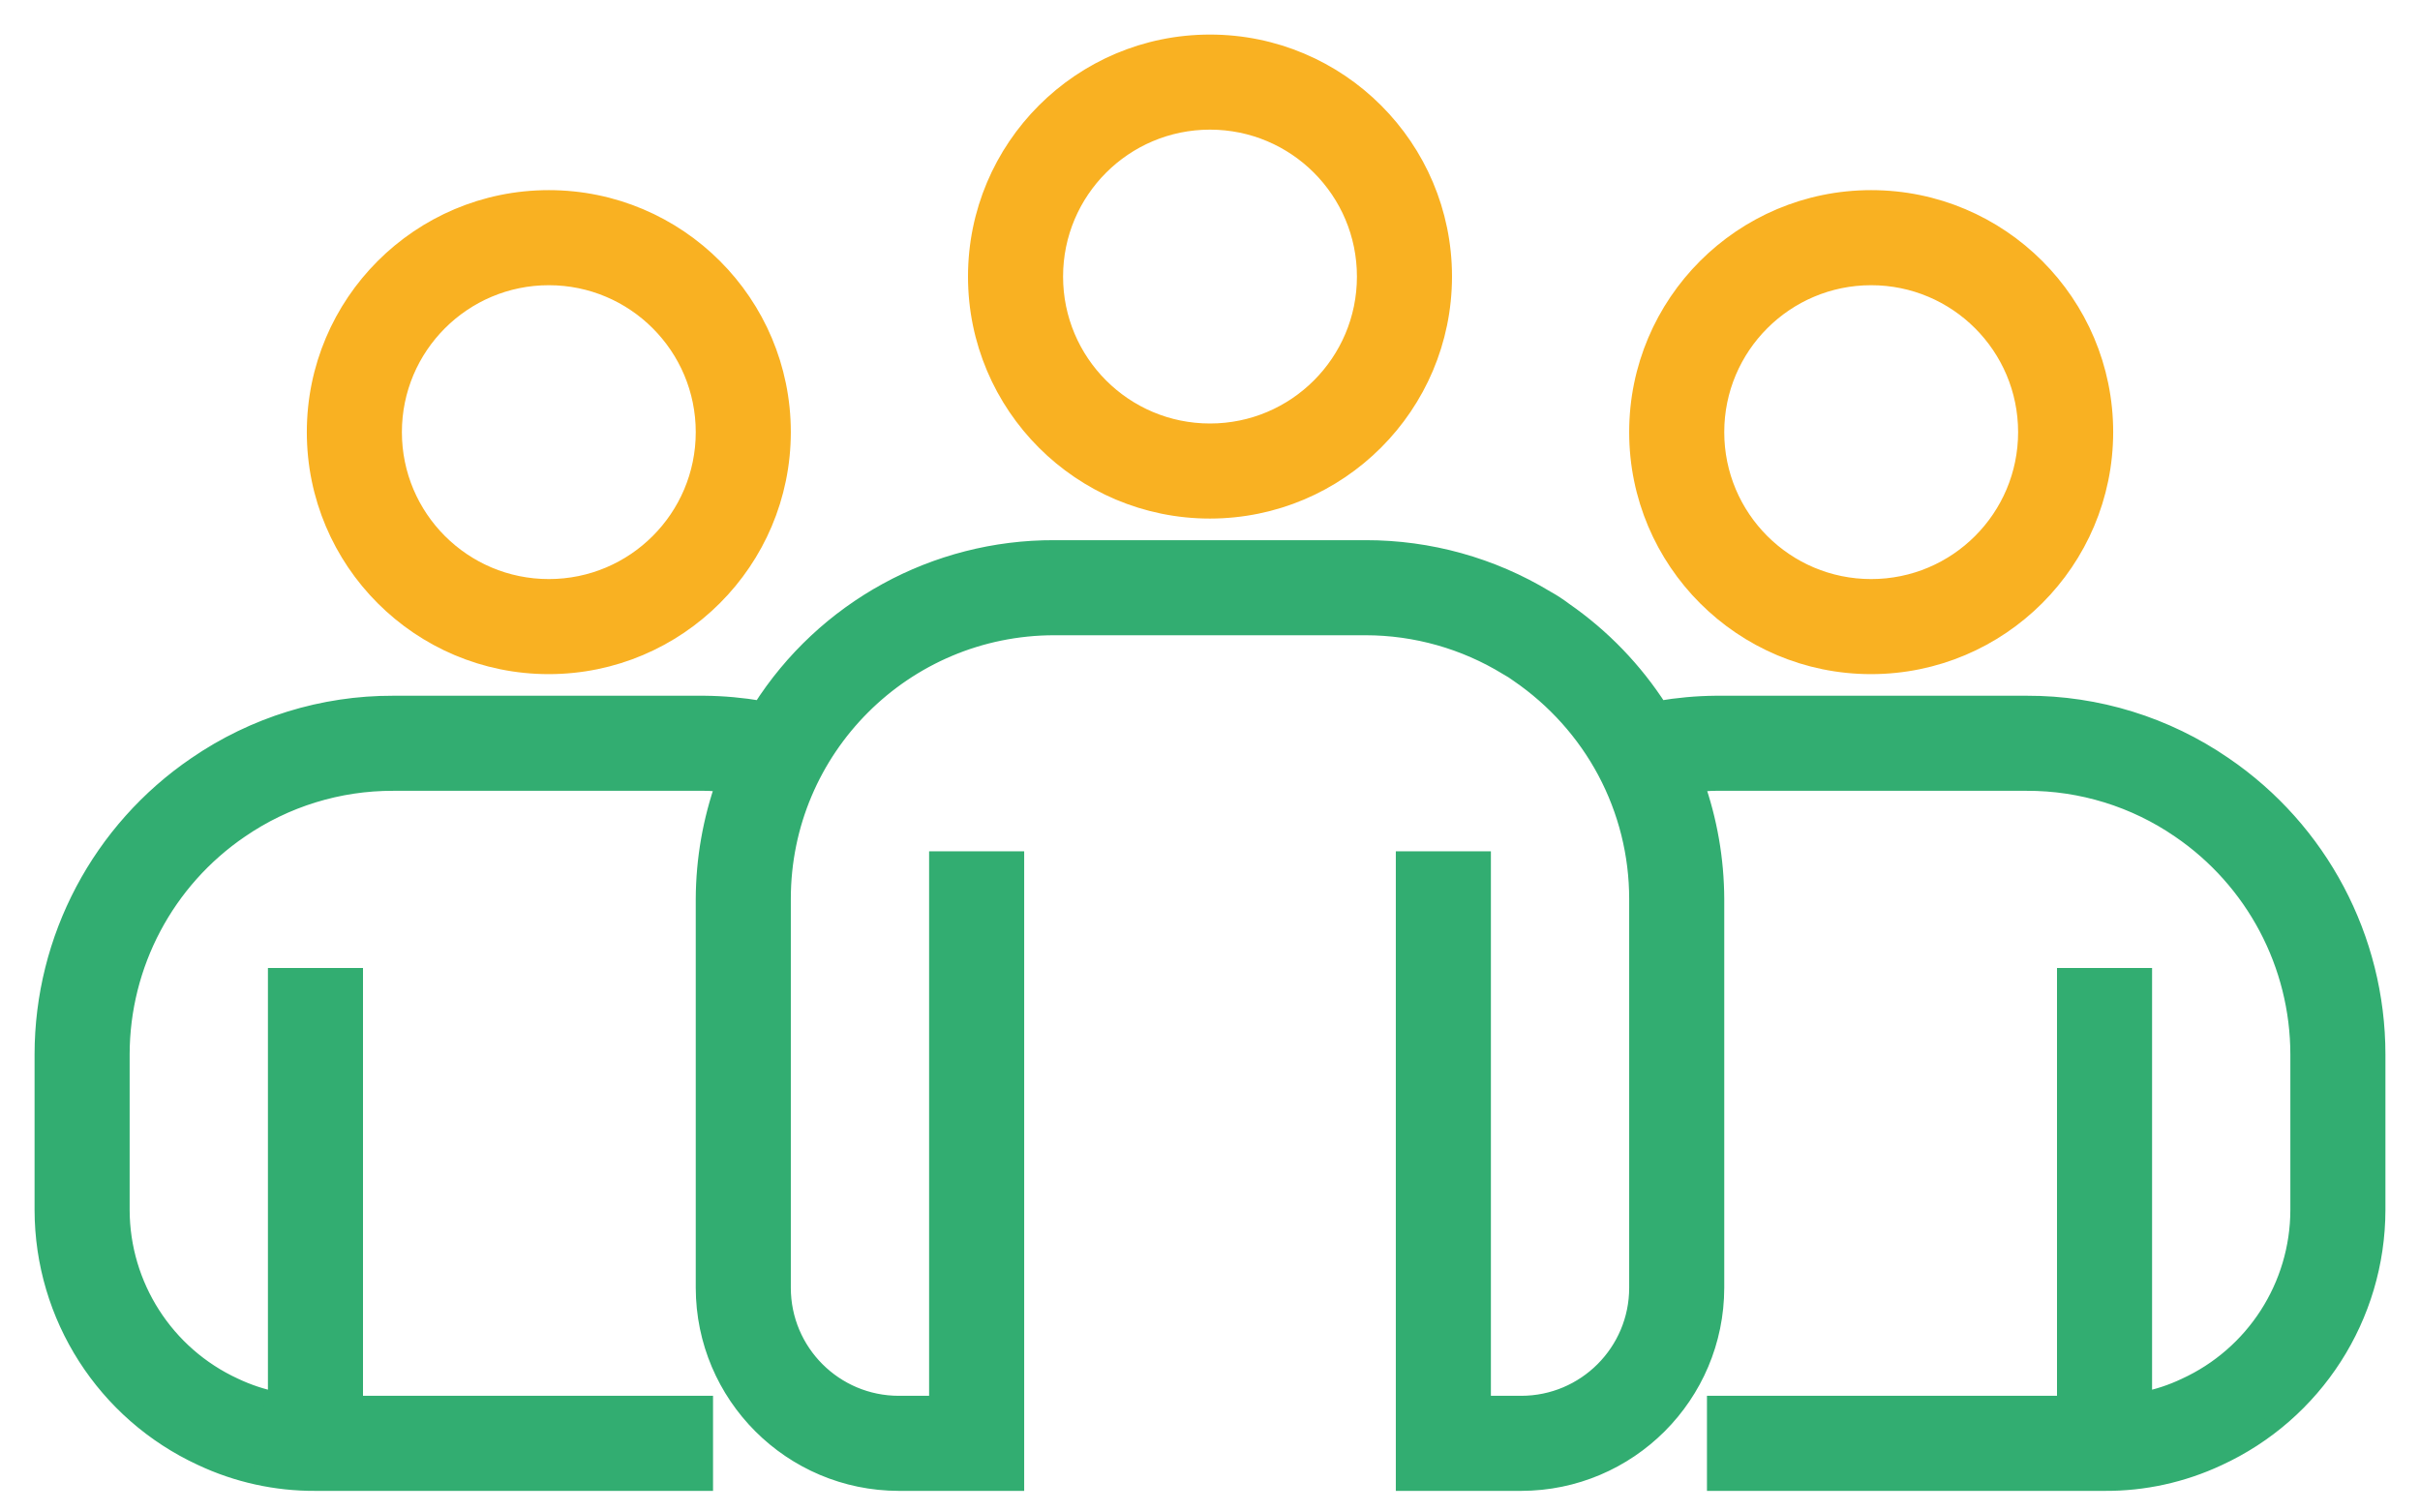 <?xml version="1.0" encoding="UTF-8"?>
<svg width="56px" height="35px" viewBox="0 0 56 35" version="1.1" xmlns="http://www.w3.org/2000/svg" xmlns:xlink="http://www.w3.org/1999/xlink">
    <title>Team-icon 2</title>
    <g id="Product-icons" stroke="none" stroke-width="1" fill="none" fill-rule="evenodd">
        <g id="services-icons" transform="translate(-333, -2344)">
            <g id="User-management" transform="translate(329, 2330)">
                <rect id="Rectangle" x="0" y="0" width="64" height="64"></rect>
                <g id="Group" transform="translate(5, 15)" fill-rule="nonzero" stroke-width="0.4">
                    <path d="M27,10.8 C24.018,10.8 21.6,8.382 21.6,5.4 C21.6,2.418 24.018,-1.99840144e-15 27,-1.99840144e-15 C29.983,-1.99840144e-15 32.4,2.418 32.4,5.4 C32.397,8.381 29.981,10.797 27,10.8 Z M27,1.8 C25.012,1.8 23.4,3.412 23.4,5.4 C23.4,7.388 25.012,9 27,9 C28.988,9 30.6,7.388 30.6,5.4 C30.6,3.412 28.988,1.8 27,1.8 Z" id="Shape" stroke="#F9B122" fill="#F9B122"></path>
                    <path d="M42.3,14.4 C39.318,14.4 36.9,11.982 36.9,9 C36.9,6.018 39.318,3.6 42.3,3.6 C45.282,3.6 47.7,6.018 47.7,9 C47.697,11.981 45.281,14.397 42.3,14.4 Z M42.3,5.4 C40.312,5.4 38.7,7.012 38.7,9 C38.7,10.988 40.312,12.6 42.3,12.6 C44.288,12.6 45.9,10.988 45.9,9 C45.9,7.012 44.288,5.4 42.3,5.4 Z" id="Shape" stroke="#F9B122" fill="#F9B122"></path>
                    <path d="M11.7,14.4 C8.718,14.4 6.3,11.982 6.3,9 C6.3,6.018 8.718,3.6 11.7,3.6 C14.683,3.6 17.1,6.018 17.1,9 C17.097,11.981 14.681,14.397 11.7,14.4 Z M11.7,5.4 C9.712,5.4 8.1,7.012 8.1,9 C8.1,10.988 9.712,12.6 11.7,12.6 C13.688,12.6 15.3,10.988 15.3,9 C15.3,7.012 13.688,5.4 11.7,5.4 Z" id="Shape" stroke="#F9B122" fill="#F9B122"></path>
                    <path d="M50.459,16.709 C49.118,15.787 47.528,15.295 45.9,15.3 L38.7,15.3 C38.262,15.304 37.825,15.344 37.394,15.418 C36.818,14.518 36.069,13.741 35.19,13.132 C35.058,13.032 34.92,12.942 34.775,12.862 C33.516,12.099 32.072,11.698 30.6,11.7 L23.4,11.7 C20.648,11.69 18.083,13.095 16.609,15.418 C16.176,15.344 15.738,15.304 15.3,15.3 L8.1,15.3 C6.474,15.295 4.884,15.787 3.543,16.707 C1.328,18.215 0.001,20.72 0,23.4 L0,27 C0.003,29.457 1.433,31.689 3.665,32.719 C4.489,33.107 5.389,33.305 6.3,33.3 L15.3,33.3 L15.3,31.5 L7.2,31.5 L7.2,21.6 L5.4,21.6 L5.4,31.41 C5.061,31.342 4.732,31.232 4.42,31.084 C2.826,30.349 1.804,28.755 1.8,27 L1.8,23.4 C1.802,21.315 2.835,19.365 4.559,18.192 C5.601,17.477 6.836,17.096 8.1,17.1 L15.3,17.1 C15.459,17.1 15.611,17.117 15.766,17.127 C15.462,17.986 15.304,18.889 15.3,19.8 L15.3,28.8 C15.303,31.284 17.316,33.297 19.8,33.3 L22.5,33.3 L22.5,18.9 L20.7,18.9 L20.7,31.5 L19.8,31.5 C18.309,31.5 17.1,30.291 17.1,28.8 L17.1,19.8 C17.1,16.32 19.921,13.5 23.4,13.5 L30.6,13.5 C31.758,13.501 32.893,13.821 33.88,14.426 C33.972,14.476 34.06,14.532 34.143,14.594 C34.986,15.172 35.679,15.943 36.161,16.844 C36.646,17.754 36.9,18.769 36.9,19.8 L36.9,28.8 C36.9,30.291 35.691,31.5 34.2,31.5 L33.3,31.5 L33.3,18.9 L31.5,18.9 L31.5,33.3 L34.2,33.3 C36.684,33.297 38.697,31.284 38.7,28.8 L38.7,19.8 C38.696,18.889 38.539,17.986 38.235,17.127 C38.39,17.117 38.542,17.1 38.7,17.1 L45.9,17.1 C47.165,17.096 48.401,17.478 49.443,18.194 C51.166,19.368 52.198,21.316 52.2,23.4 L52.2,27 C52.197,28.762 51.167,30.36 49.565,31.091 C49.257,31.237 48.933,31.344 48.6,31.41 L48.6,21.6 L46.8,21.6 L46.8,31.5 L38.7,31.5 L38.7,33.3 L47.7,33.3 C48.605,33.306 49.5,33.109 50.32,32.726 C52.559,31.699 53.996,29.463 54,27 L54,23.4 C53.999,20.721 52.673,18.217 50.459,16.709 L50.459,16.709 Z" id="Path" stroke="#32AD71" fill="#32AD71"></path>
                </g>
            </g>
        </g>
    </g>
</svg>